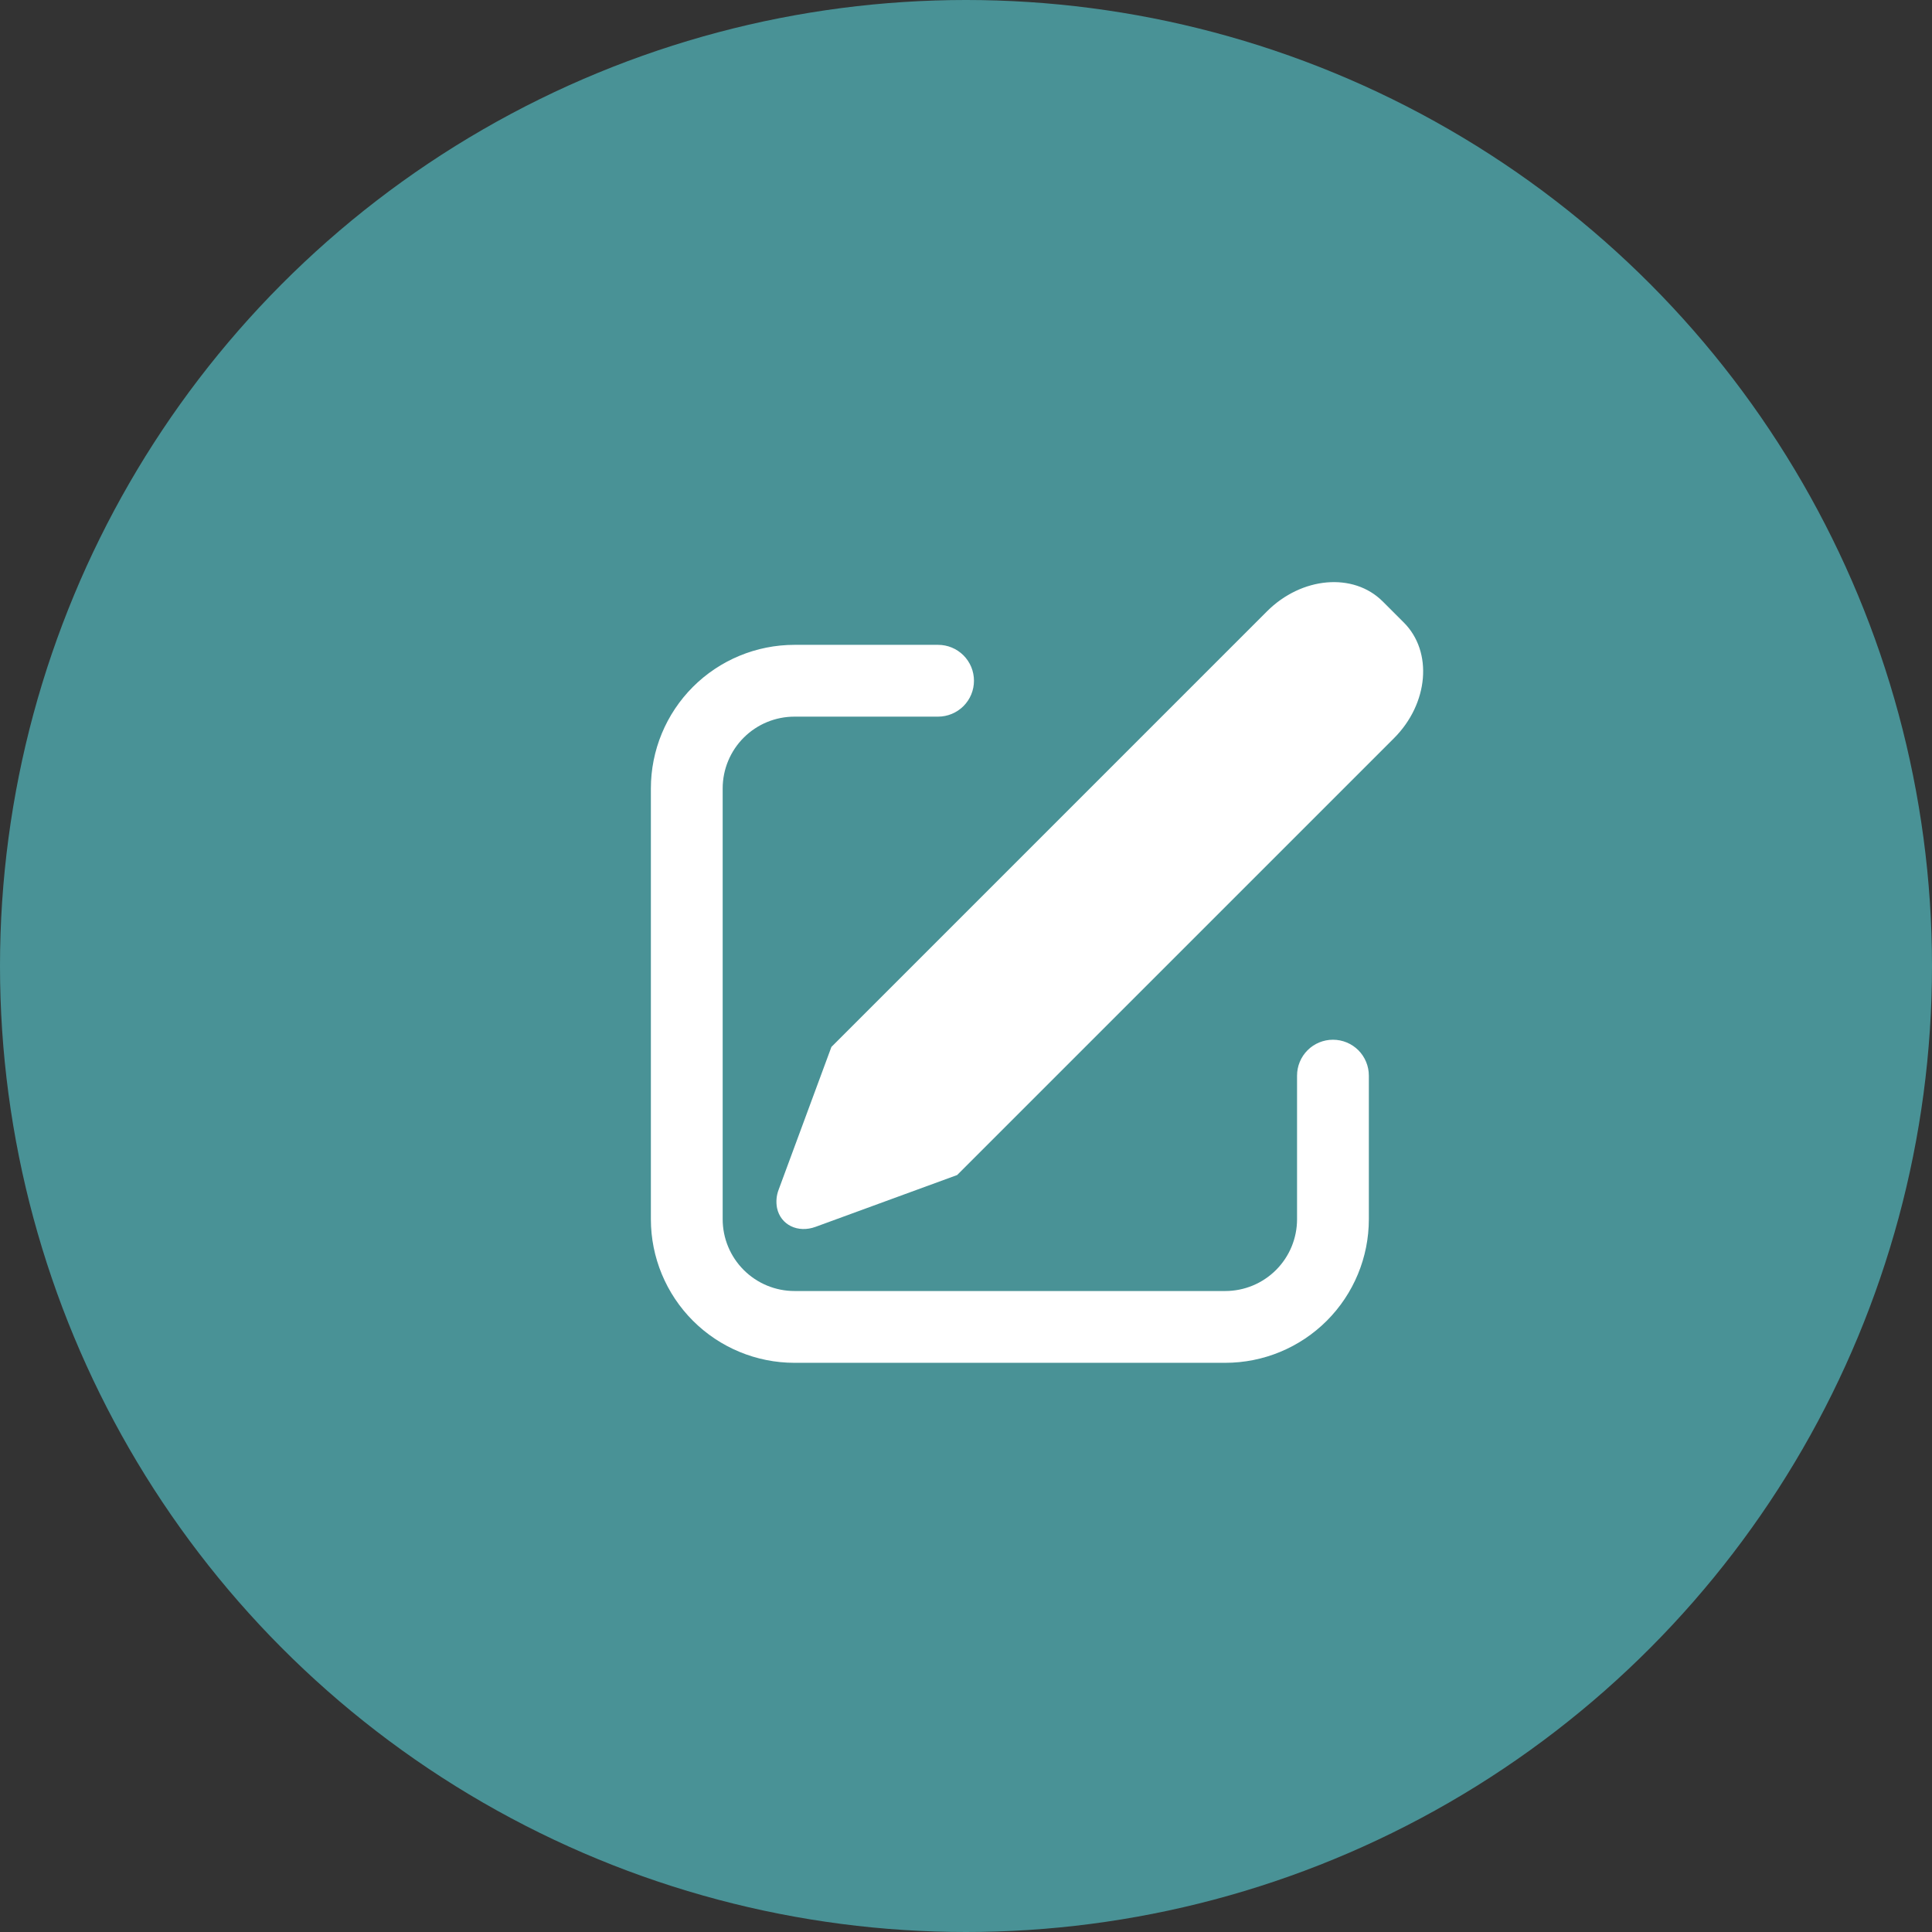 <svg width="74" height="74" viewBox="0 0 74 74" fill="none" xmlns="http://www.w3.org/2000/svg">
<rect x="0" y="0" width="74" height="74" fill="#333333" stroke="none"/>
<circle cx="37" cy="37" r="37" fill="#499296"/>
<path d="M52.96 23.035L53.771 23.846C54.889 24.965 54.72 26.95 53.39 28.278L36.66 45.007L31.24 46.99C30.56 47.24 29.897 46.916 29.762 46.268C29.717 46.033 29.738 45.79 29.824 45.567L31.845 40.1L48.528 23.416C49.858 22.087 51.842 21.917 52.96 23.036V23.035ZM35.93 24.699C36.111 24.699 36.29 24.734 36.456 24.803C36.623 24.872 36.775 24.974 36.903 25.101C37.03 25.229 37.132 25.381 37.201 25.547C37.27 25.714 37.305 25.893 37.305 26.074C37.305 26.254 37.27 26.433 37.201 26.6C37.132 26.767 37.03 26.918 36.903 27.046C36.775 27.174 36.623 27.275 36.456 27.344C36.29 27.413 36.111 27.449 35.93 27.449H30.43C29.701 27.449 29.002 27.738 28.486 28.254C27.97 28.77 27.68 29.469 27.68 30.199V46.699C27.68 47.428 27.97 48.127 28.486 48.643C29.002 49.159 29.701 49.449 30.43 49.449H46.93C47.66 49.449 48.359 49.159 48.875 48.643C49.391 48.127 49.68 47.428 49.68 46.699V41.199C49.68 40.834 49.825 40.484 50.083 40.226C50.341 39.968 50.691 39.824 51.055 39.824C51.42 39.824 51.77 39.968 52.028 40.226C52.285 40.484 52.43 40.834 52.43 41.199V46.699C52.43 48.157 51.851 49.556 50.819 50.588C49.788 51.619 48.389 52.199 46.93 52.199H30.43C28.972 52.199 27.573 51.619 26.541 50.588C25.51 49.556 24.93 48.157 24.93 46.699V30.199C24.93 28.74 25.51 27.341 26.541 26.309C27.573 25.278 28.972 24.699 30.43 24.699H35.93Z" fill="white"/>
</svg>
